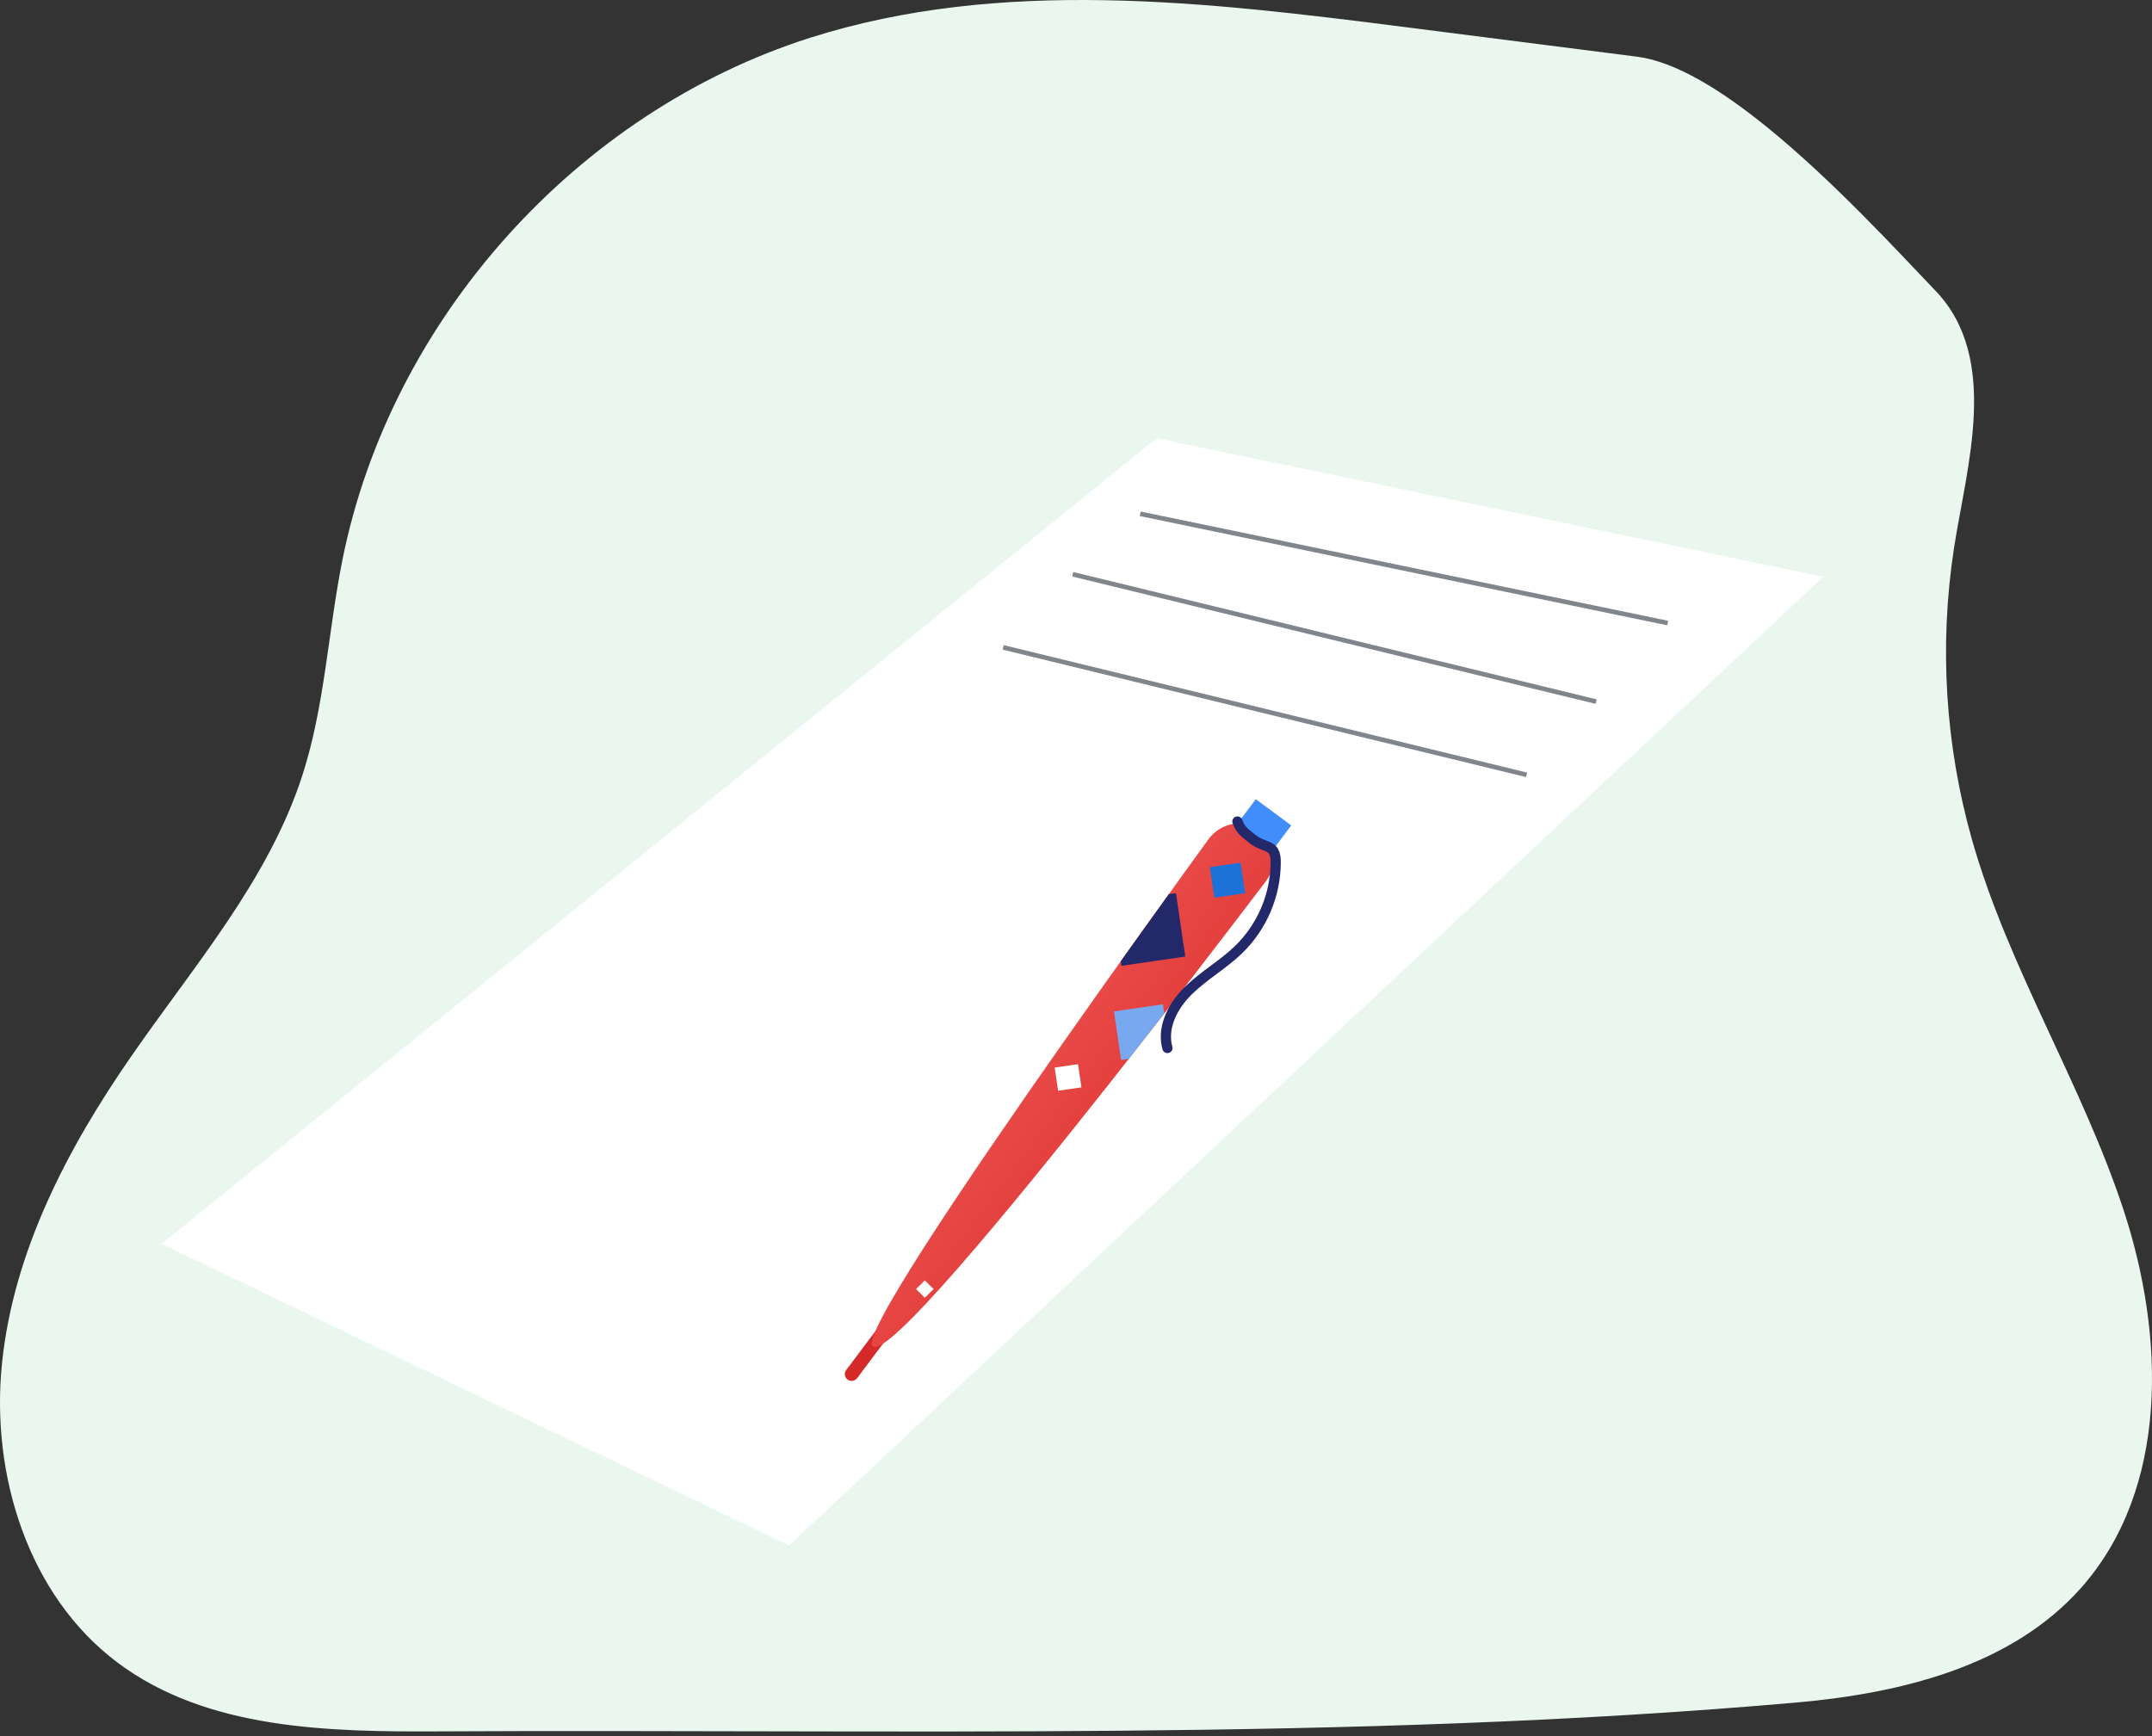 <svg width="466" height="376" viewBox="0 0 466 376" fill="none" xmlns="http://www.w3.org/2000/svg">
<rect x="0" y="0" width="466" height="376" fill="#333333" stroke="none"/>
<path d="M382.78 27.651C372.893 19.605 362.872 13.347 354.477 12.274L304.361 5.882C261.352 0.393 216.752 -4.962 175.397 8.189C124.897 24.281 84.677 69.107 74.191 121.058C71.035 136.667 70.365 152.822 65.457 167.976C58.099 190.684 41.927 209.216 28.339 228.885C14.554 248.785 2.932 271.064 0.438 295.194C-2.056 319.323 6.07 345.553 25.469 360.081C44.869 374.609 71.116 375.1 95.387 374.966C192.481 374.439 292.597 377.21 389.128 368.708C411.656 366.706 435.498 360.868 450.552 343.989C469.728 322.47 468.843 289.374 459.823 261.999C450.803 234.624 434.988 209.771 427.077 182.056C421.226 161.487 419.875 139.899 423.116 118.76C425.798 101.238 433.218 77.636 419.103 62.956C410.583 54.034 396.807 39.05 382.78 27.651Z" fill="#E9F7EF"/>
<path d="M250.442 94.909L394.837 124.909L170.878 334.707L35 269.37L250.442 94.909Z" fill="white"/>
<path d="M246.908 111.275L361.123 134.934" stroke="#80868C"/>
<path d="M232.293 124.37L345.626 151.948" stroke="#80868C"/>
<path d="M217.241 140.208L330.569 167.806" stroke="#80868C"/>
<g clip-path="url(#clip0)">
<path d="M184.413 299.067C184.107 299.067 183.798 298.972 183.533 298.777C182.88 298.294 182.746 297.376 183.232 296.727L196.445 279.115C196.932 278.466 197.854 278.332 198.509 278.815C199.161 279.299 199.296 280.216 198.809 280.865L185.596 298.479C185.306 298.863 184.862 299.067 184.413 299.067Z" fill="#D62929"/>
<path d="M247.752 201.096C242.412 208.552 236.375 217.038 230.251 225.757C208.821 256.266 186.333 289.614 188.972 291.604C192.2 294.036 217.876 263.004 240.99 233.704C247.59 225.338 253.98 217.114 259.581 209.85C265.544 202.117 270.61 195.472 274.076 190.906C276.818 187.294 276.255 182.286 272.823 179.747C269.364 177.187 264.33 178.12 261.646 181.819C258.28 186.456 253.407 193.198 247.752 201.096Z" fill="url(#paint0_linear)"/>
<path d="M268.649 186.825L269.623 193.45L262.953 194.417L261.979 187.793L268.649 186.825Z" fill="#1D72D8"/>
<path d="M256.668 207.163L254.648 193.427L253.096 193.652C251.418 195.984 249.629 198.474 247.752 201.095C246.125 203.367 244.433 205.737 242.693 208.177L242.839 209.169L256.668 207.163Z" fill="#23286B"/>
<path d="M241.223 219.037L242.77 229.561L244.438 229.319C247.06 225.979 249.63 222.688 252.112 219.494L251.819 217.498L241.223 219.037Z" fill="#78A9EF"/>
<path d="M233.438 230.472L234.176 235.491L229.123 236.224L228.385 231.205L233.438 230.472Z" fill="white"/>
<path d="M271.932 173.08L279.608 178.761L275.467 184.283L267.79 178.601L271.932 173.08Z" fill="#428DFC"/>
<path d="M252.798 228.077C252.316 228.077 251.872 227.761 251.735 227.277C250.508 222.966 252.324 217.896 256.593 213.716C258.326 212.018 260.28 210.562 262.17 209.156C263.969 207.816 265.83 206.431 267.437 204.872C272.282 200.174 275.088 193.621 275.136 186.896C275.141 186.126 275.097 185.34 274.748 184.818C274.559 184.538 274.015 184.328 273.381 184.084C272.537 183.758 271.488 183.353 270.455 182.501C270.233 182.319 270.025 182.152 269.828 181.994C268.583 180.998 267.601 180.212 266.912 178.269C266.709 177.696 267.012 177.069 267.588 176.868C268.167 176.669 268.796 176.967 268.999 177.539C269.479 178.893 270.059 179.358 271.216 180.285C271.42 180.449 271.637 180.622 271.867 180.812C272.624 181.436 273.416 181.741 274.182 182.036C275.081 182.384 276.012 182.742 276.588 183.6C277.268 184.614 277.355 185.791 277.348 186.911C277.296 194.218 274.247 201.338 268.982 206.443C267.273 208.102 265.353 209.531 263.497 210.913C261.667 212.276 259.773 213.685 258.145 215.28C254.46 218.889 252.86 223.151 253.863 226.68C254.03 227.264 253.688 227.871 253.1 228.035C252.998 228.064 252.898 228.077 252.798 228.077Z" fill="#23286B"/>
<path d="M200.265 277.295L202.164 279.181L200.265 281.067L198.366 279.181L200.265 277.295Z" fill="white"/>
</g>
<defs>
<linearGradient id="paint0_linear" x1="224.028" y1="230.582" x2="265.965" y2="261.998" gradientUnits="userSpaceOnUse">
<stop stop-color="#E94A47"/>
<stop offset="1" stop-color="#D62929"/>
</linearGradient>
<clipPath id="clip0">
<rect width="96.669" height="125.987" fill="white" transform="translate(182.939 173.08)"/>
</clipPath>
</defs>
</svg>
